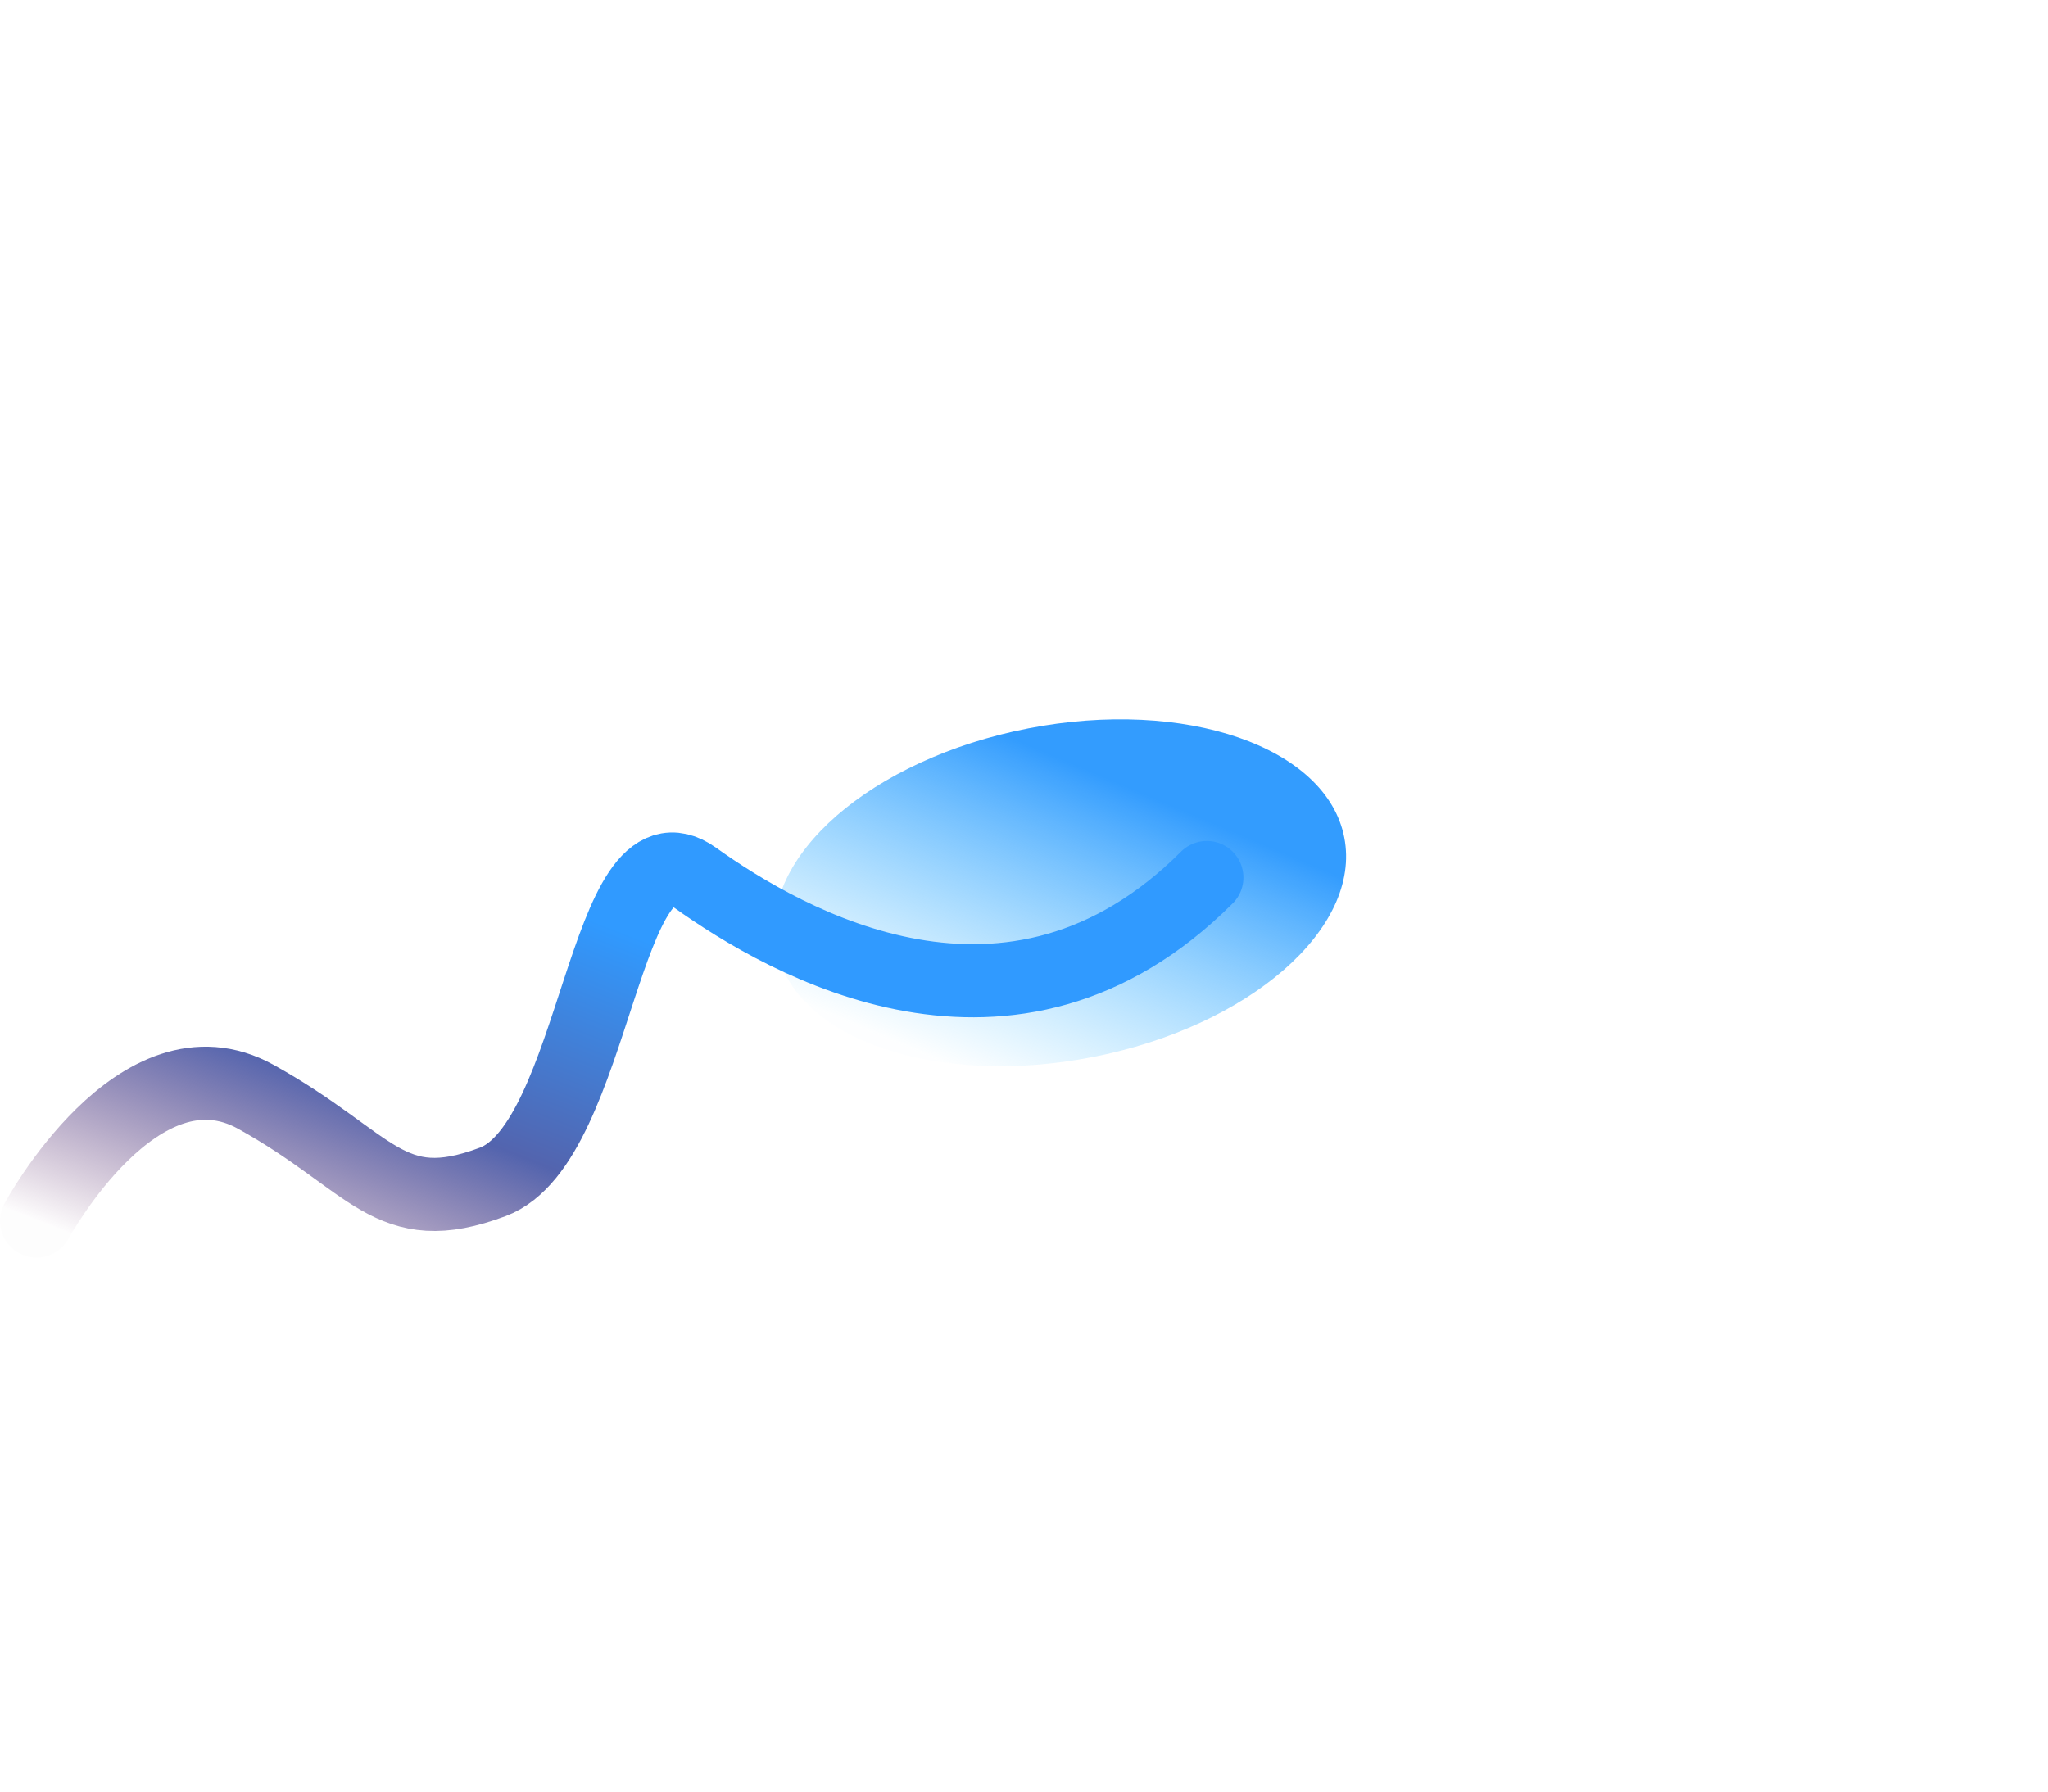<svg xmlns="http://www.w3.org/2000/svg" width="56" height="49" viewBox="0 0 56 49" fill="none">
  <g filter="url(#filter0_f_0_48)">
    <ellipse cx="28.991" cy="24.417" rx="7.912" ry="4.58" transform="rotate(-11 28.991 24.417)" fill="url(#paint0_linear_0_48)"/>
  </g>
  <path d="M1 33.394C1 33.394 3.792 28.218 7 30C10.208 31.782 10.624 33.394 13.475 32.324C16.326 31.255 16.505 22.218 19 24C21.495 25.782 27.654 29.346 33 24" stroke="url(#paint1_linear_0_48)" stroke-width="2" stroke-linecap="round" stroke-linejoin="round"/>
  <defs>
    <filter id="filter0_f_0_48" x="2.299" y="0.797" width="53.385" height="47.241" filterUnits="userSpaceOnUse" color-interpolation-filters="sRGB">
      <feFlood flood-opacity="0" result="BackgroundImageFix"/>
      <feBlend mode="normal" in="SourceGraphic" in2="BackgroundImageFix" result="shape"/>
      <feGaussianBlur stdDeviation="9.438" result="effect1_foregroundBlur_0_48"/>
    </filter>
    <linearGradient id="paint0_linear_0_48" x1="29.834" y1="31.655" x2="34.807" y2="24.25" gradientUnits="userSpaceOnUse">
      <stop stop-color="#62CBFF" stop-opacity="0.01"/>
      <stop offset="1" stop-color="#339CFE"/>
    </linearGradient>
    <linearGradient id="paint1_linear_0_48" x1="20.764" y1="21.22" x2="13.969" y2="38.495" gradientUnits="userSpaceOnUse">
      <stop stop-color="#309AFF"/>
      <stop offset="0.287" stop-color="#309AFF"/>
      <stop offset="0.651" stop-color="#5364AE"/>
      <stop offset="1" stop-color="#70366B" stop-opacity="0.01"/>
    </linearGradient>
  </defs>
</svg>